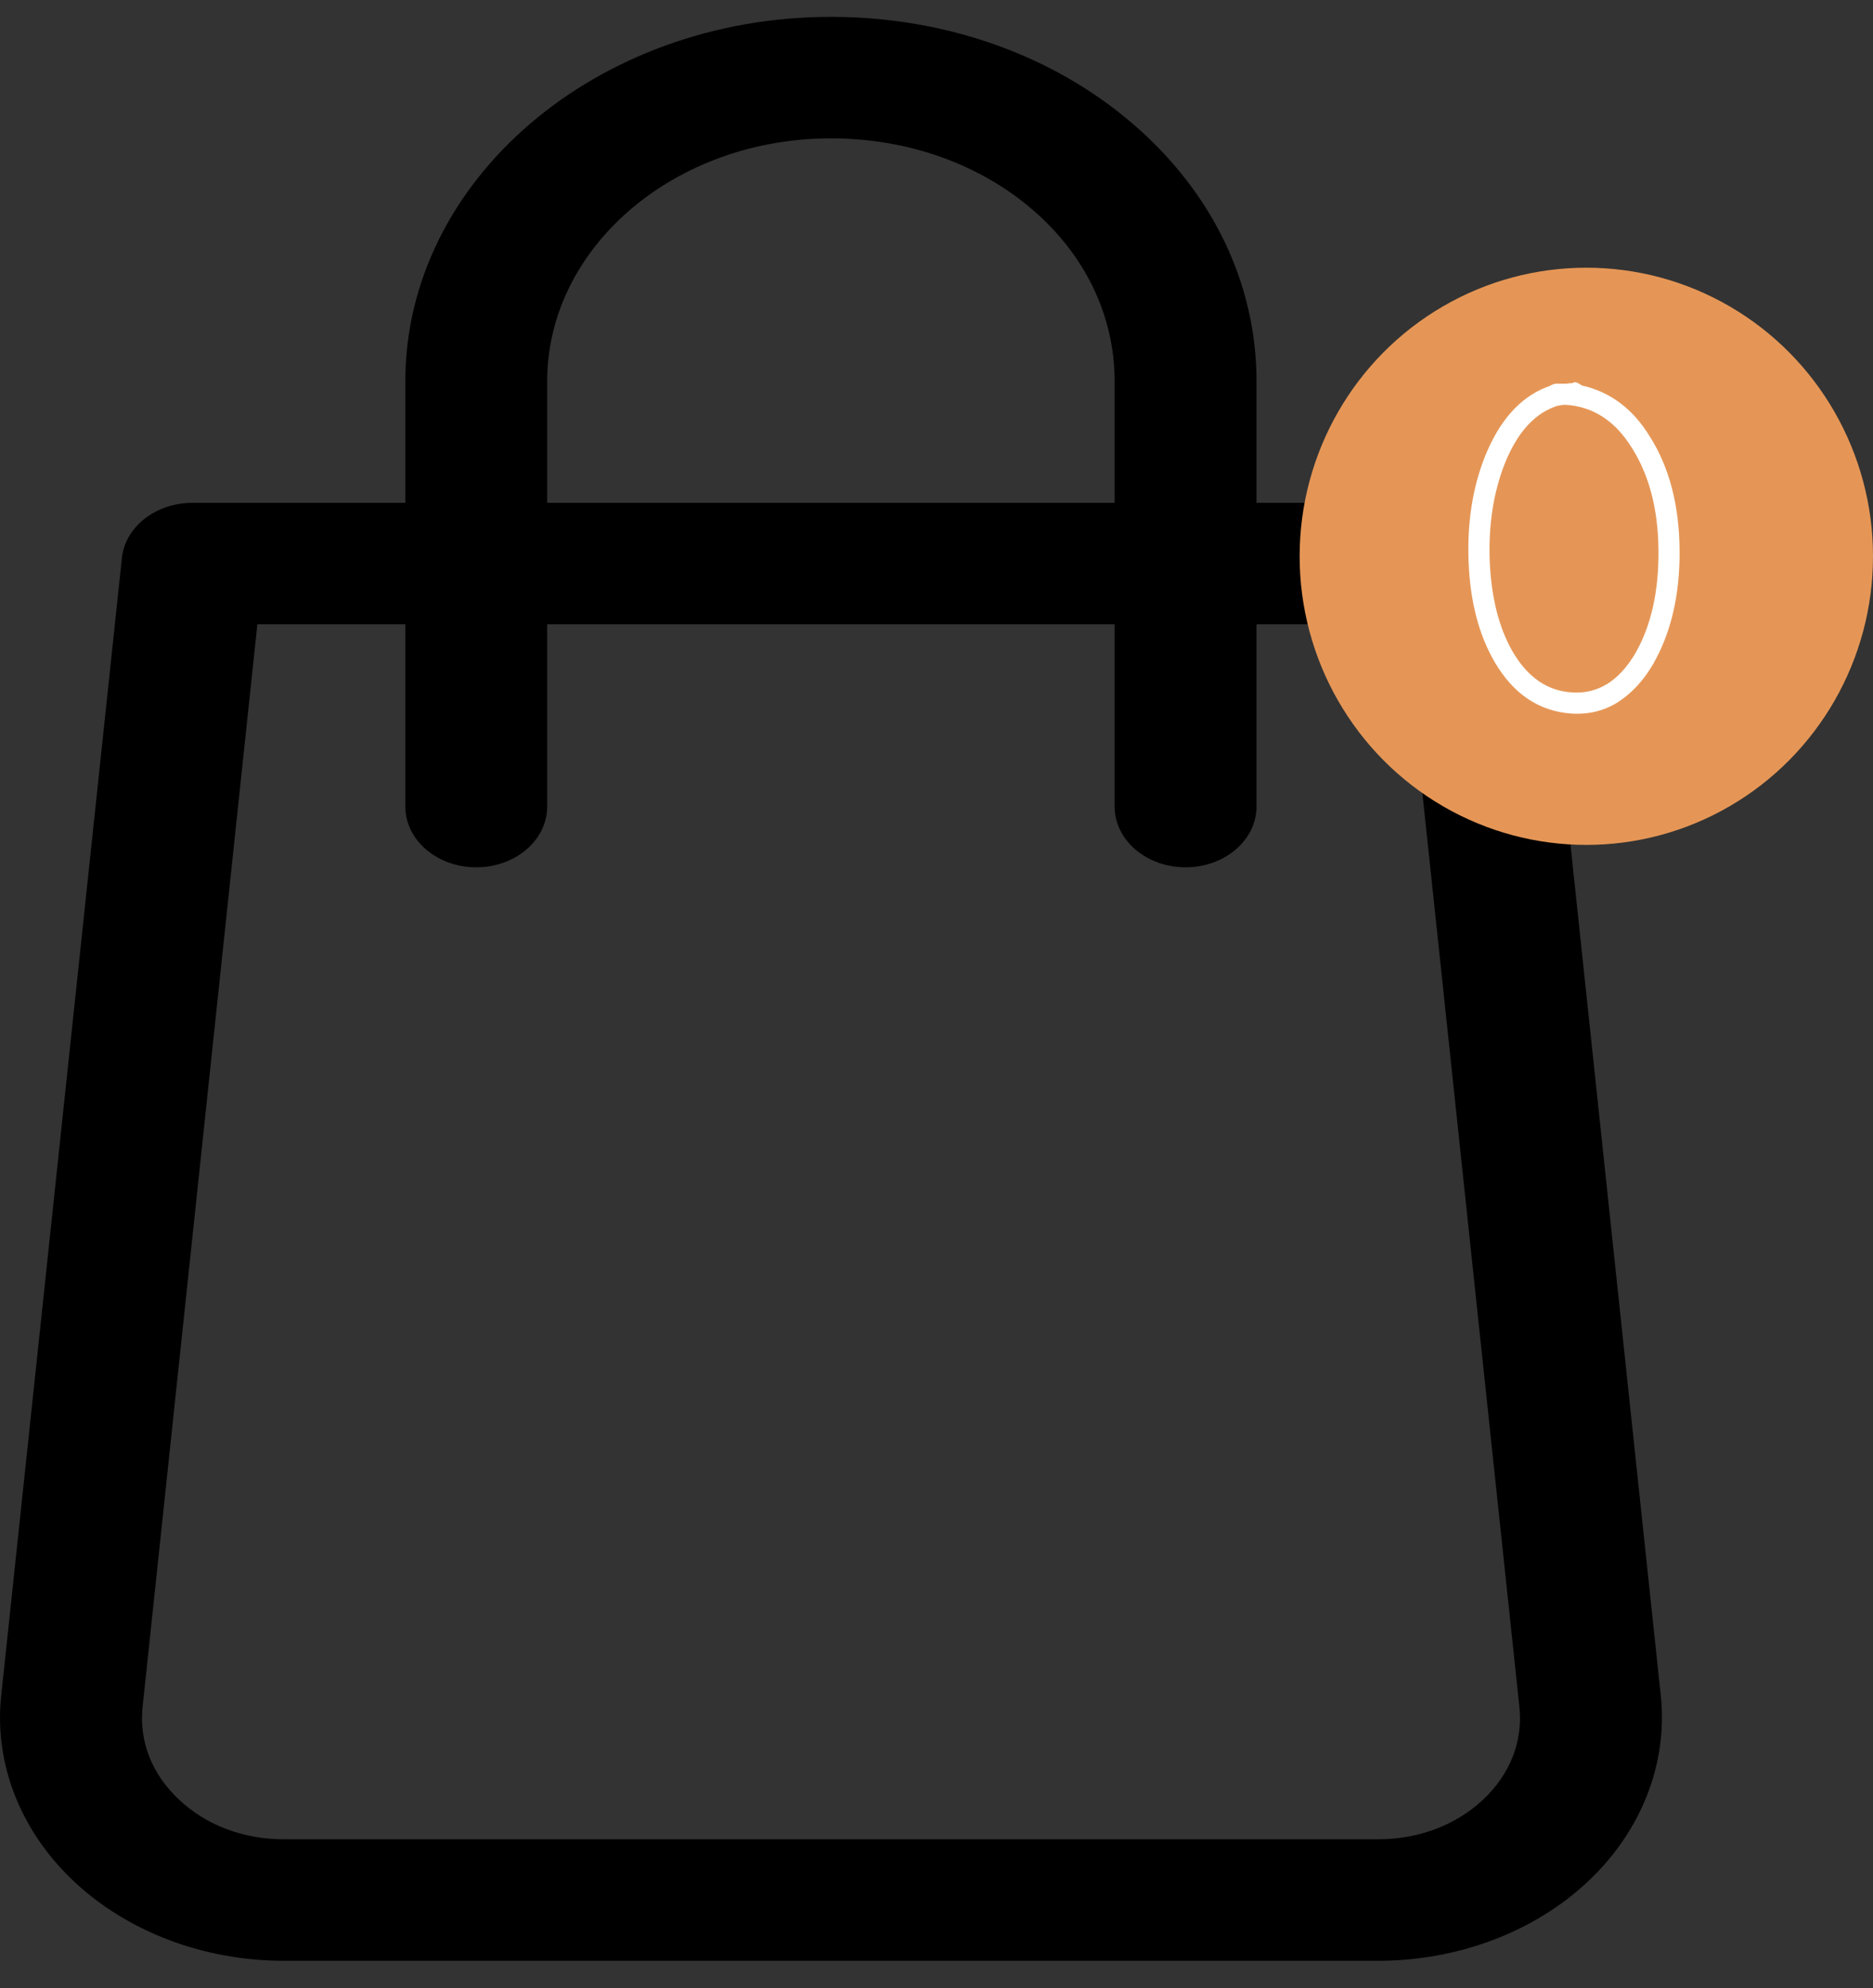 <svg width="49" height="52" viewBox="0 0 49 52" fill="none" xmlns="http://www.w3.org/2000/svg">
<rect x="0" y="0" width="49" height="52" fill="#333333" stroke="none"/>
<path d="M43.449 44.356L40.29 14.598C40.201 13.778 39.4 13.152 38.438 13.152H32.872V9.974C32.872 7.419 31.717 5.02 29.62 3.225C27.524 1.429 24.722 0.441 21.738 0.441C15.599 0.441 10.604 4.718 10.604 9.974V13.152H5.037C4.076 13.152 3.274 13.778 3.189 14.598L0.031 44.356C-0.159 46.13 0.539 47.903 1.942 49.218C3.345 50.534 5.341 51.287 7.423 51.287H36.056C38.138 51.287 40.135 50.534 41.537 49.218C42.94 47.903 43.634 46.13 43.449 44.356ZM14.315 9.974C14.315 6.469 17.644 3.619 21.738 3.619C23.731 3.619 25.598 4.276 26.997 5.471C28.396 6.666 29.16 8.268 29.16 9.974V13.152H14.315V9.974ZM38.795 47.077C38.082 47.741 37.11 48.109 36.052 48.109H7.423C6.369 48.109 5.393 47.741 4.684 47.073C3.972 46.406 3.634 45.545 3.731 44.642L6.733 16.33H10.604V21.097C10.604 21.974 11.435 22.686 12.46 22.686C13.484 22.686 14.315 21.974 14.315 21.097V16.33H29.16V21.097C29.16 21.974 29.992 22.686 31.016 22.686C32.04 22.686 32.872 21.974 32.872 21.097V16.33H36.742L39.749 44.645C39.845 45.545 39.507 46.409 38.795 47.077Z" fill="black"/>
<ellipse cx="41.5" cy="14.551" rx="7.5" ry="7.549" fill="#E59656"/>
<path d="M40.94 10.587C40.82 10.595 40.724 10.615 40.652 10.647C40.108 10.855 39.68 11.347 39.368 12.123C39.072 12.875 38.94 13.719 38.972 14.655C39.012 15.623 39.212 16.419 39.572 17.043C39.964 17.715 40.48 18.071 41.12 18.111C41.8 18.159 42.356 17.815 42.788 17.079C43.196 16.359 43.396 15.467 43.388 14.403C43.38 13.331 43.148 12.435 42.692 11.715C42.252 11.003 41.668 10.627 40.94 10.587ZM41.384 10.083C42.128 10.251 42.72 10.695 43.16 11.415C43.672 12.223 43.932 13.219 43.94 14.403C43.948 15.555 43.72 16.539 43.256 17.355C43.008 17.787 42.7 18.123 42.332 18.363C41.964 18.595 41.552 18.695 41.096 18.663C40.256 18.599 39.592 18.151 39.104 17.319C38.688 16.607 38.46 15.731 38.42 14.691C38.38 13.675 38.524 12.755 38.852 11.931C39.228 11.003 39.76 10.403 40.448 10.131C40.48 10.123 40.52 10.107 40.568 10.083C40.624 10.051 40.676 10.035 40.724 10.035H40.904C40.928 10.035 40.956 10.035 40.988 10.035C41.028 10.027 41.064 10.023 41.096 10.023C41.136 10.023 41.164 10.015 41.18 9.999C41.228 9.991 41.296 10.019 41.384 10.083Z" fill="white"/>
</svg>

